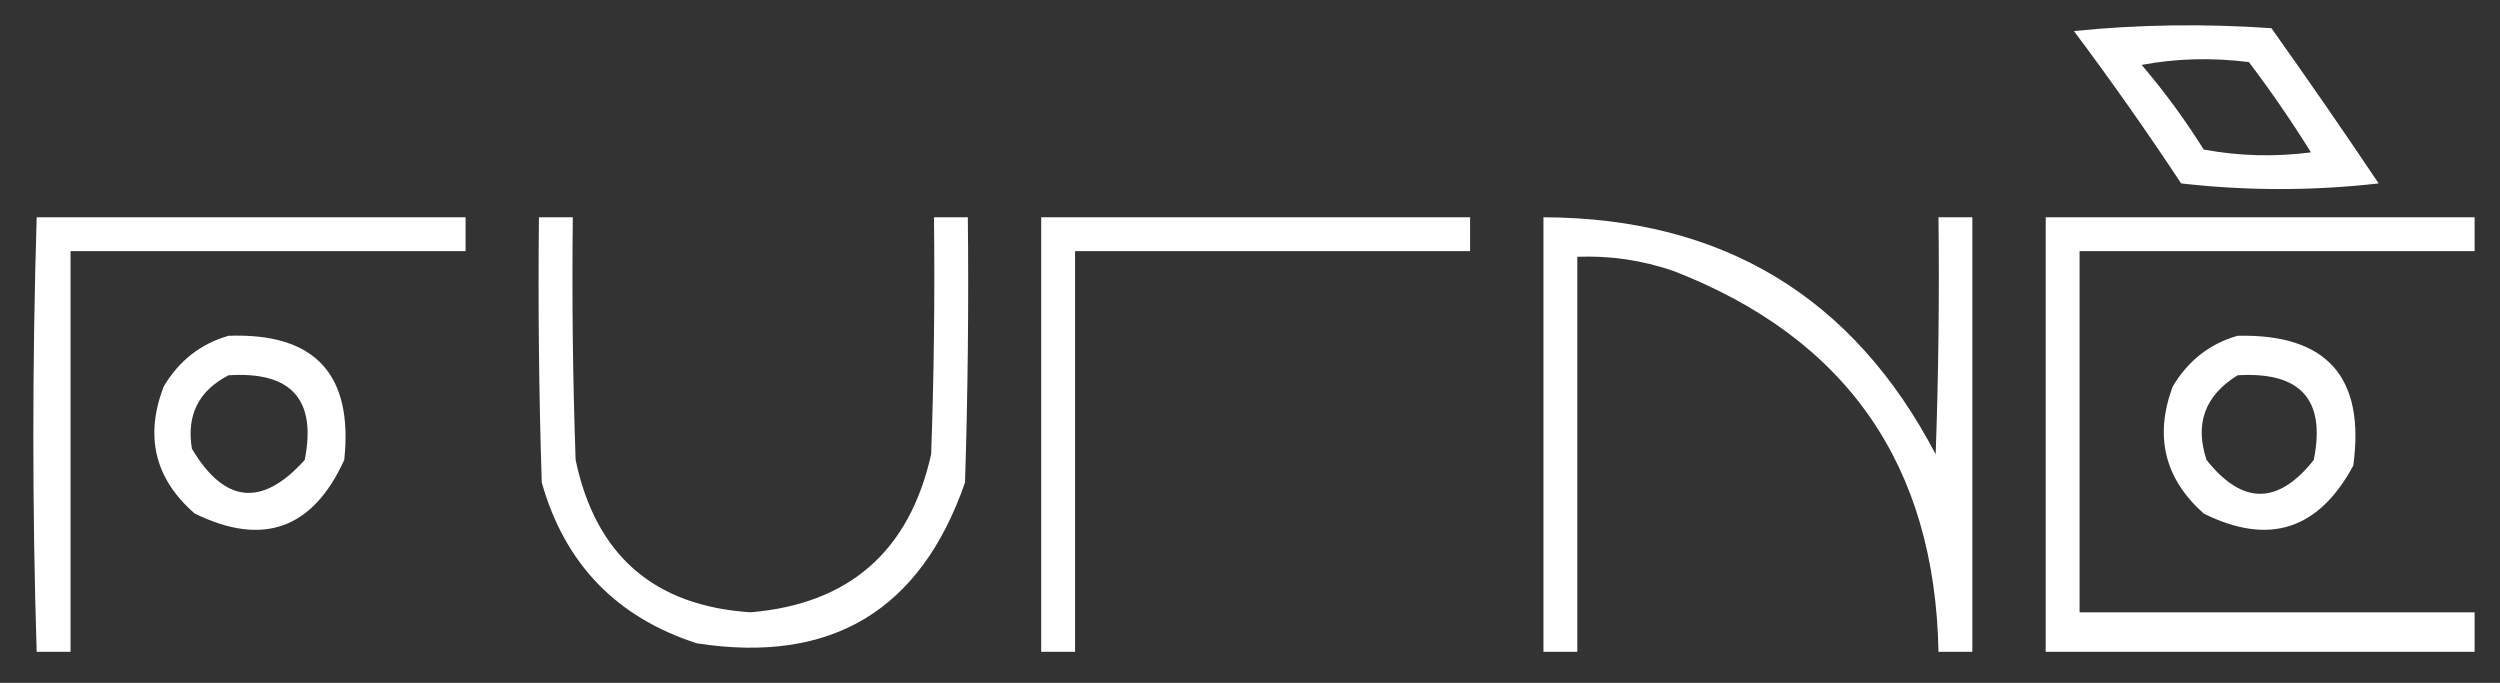 <?xml version="1.0" encoding="UTF-8"?>
<!DOCTYPE svg PUBLIC "-//W3C//DTD SVG 1.1//EN" "http://www.w3.org/Graphics/SVG/1.1/DTD/svg11.dtd">
<svg xmlns="http://www.w3.org/2000/svg" version="1.1" width="443px" height="121px" style="shape-rendering:geometricPrecision; text-rendering:geometricPrecision; image-rendering:optimizeQuality; fill-rule:evenodd; clip-rule:evenodd" xmlns:xlink="http://www.w3.org/1999/xlink">
<rect width="100%" height="100%" fill="#333333" stroke="none"/>
<g><path style="opacity:1" fill="#fefffe" d="M 367.5,5.5 C 378.993,4.341 390.659,4.174 402.5,5C 408.957,14.08 415.29,23.246 421.5,32.5C 409.833,33.833 398.167,33.833 386.5,32.5C 380.391,23.258 374.057,14.258 367.5,5.5 Z M 379.5,11.5 C 385.653,10.347 391.986,10.18 398.5,11C 402.414,16.16 406.08,21.493 409.5,27C 403.141,27.831 396.807,27.664 390.5,26.5C 387.163,21.177 383.497,16.177 379.5,11.5 Z"/></g>
<g><path style="opacity:1" fill="#fefffe" d="M 6.5,38.5 C 31.833,38.5 57.167,38.5 82.5,38.5C 82.5,40.5 82.5,42.5 82.5,44.5C 59.167,44.5 35.833,44.5 12.5,44.5C 12.5,68.167 12.5,91.833 12.5,115.5C 10.5,115.5 8.5,115.5 6.5,115.5C 5.71,90.29 5.71,64.623 6.5,38.5 Z"/></g>
<g><path style="opacity:1" fill="#fefffe" d="M 95.5,38.5 C 97.5,38.5 99.5,38.5 101.5,38.5C 101.333,52.837 101.5,67.171 102,81.5C 105.547,98.385 115.88,107.385 133,108.5C 150.482,107.021 161.149,97.687 165,80.5C 165.5,66.504 165.667,52.504 165.5,38.5C 167.5,38.5 169.5,38.5 171.5,38.5C 171.667,54.17 171.5,69.837 171,85.5C 163.141,108.183 147.308,117.683 123.5,114C 109.236,109.403 100.07,99.903 96,85.5C 95.5,69.837 95.333,54.17 95.5,38.5 Z"/></g>
<g><path style="opacity:1" fill="#fefffe" d="M 184.5,38.5 C 209.833,38.5 235.167,38.5 260.5,38.5C 260.5,40.5 260.5,42.5 260.5,44.5C 237.167,44.5 213.833,44.5 190.5,44.5C 190.5,68.167 190.5,91.833 190.5,115.5C 188.5,115.5 186.5,115.5 184.5,115.5C 184.5,89.833 184.5,64.167 184.5,38.5 Z"/></g>
<g><path style="opacity:1" fill="#fefffe" d="M 273.5,38.5 C 305.245,38.61 328.412,52.61 343,80.5C 343.5,66.504 343.667,52.504 343.5,38.5C 345.5,38.5 347.5,38.5 349.5,38.5C 349.5,64.167 349.5,89.833 349.5,115.5C 347.5,115.5 345.5,115.5 343.5,115.5C 342.88,82.4 327.213,59.901 296.5,48C 290.985,46.11 285.319,45.276 279.5,45.5C 279.5,68.833 279.5,92.167 279.5,115.5C 277.5,115.5 275.5,115.5 273.5,115.5C 273.5,89.833 273.5,64.167 273.5,38.5 Z"/></g>
<g><path style="opacity:1" fill="#fefffe" d="M 362.5,38.5 C 387.833,38.5 413.167,38.5 438.5,38.5C 438.5,40.5 438.5,42.5 438.5,44.5C 415.167,44.5 391.833,44.5 368.5,44.5C 368.5,65.833 368.5,87.167 368.5,108.5C 391.833,108.5 415.167,108.5 438.5,108.5C 438.5,110.833 438.5,113.167 438.5,115.5C 413.167,115.5 387.833,115.5 362.5,115.5C 362.5,89.833 362.5,64.167 362.5,38.5 Z"/></g>
<g><path style="opacity:1" fill="#fefffe" d="M 40.5,59.5 C 55.785,58.952 62.618,66.285 61,81.5C 55.425,93.749 46.592,96.915 34.5,91C 27.447,84.862 25.614,77.362 29,68.5C 31.732,63.907 35.565,60.907 40.5,59.5 Z M 40.5,66.5 C 51.622,65.781 56.122,70.781 54,81.5C 46.444,89.908 39.778,89.241 34,79.5C 33.032,73.557 35.199,69.224 40.5,66.5 Z"/></g>
<g><path style="opacity:1" fill="#fefffe" d="M 396.5,59.5 C 412.308,59.143 419.142,66.809 417,82.5C 410.864,93.907 402.031,96.74 390.5,91C 383.557,84.818 381.724,77.318 385,68.5C 387.732,63.907 391.565,60.907 396.5,59.5 Z M 396.5,66.5 C 407.666,65.822 412.166,70.822 410,81.5C 403.667,89.5 397.333,89.5 391,81.5C 388.873,75.082 390.706,70.082 396.5,66.5 Z"/></g>
</svg>
